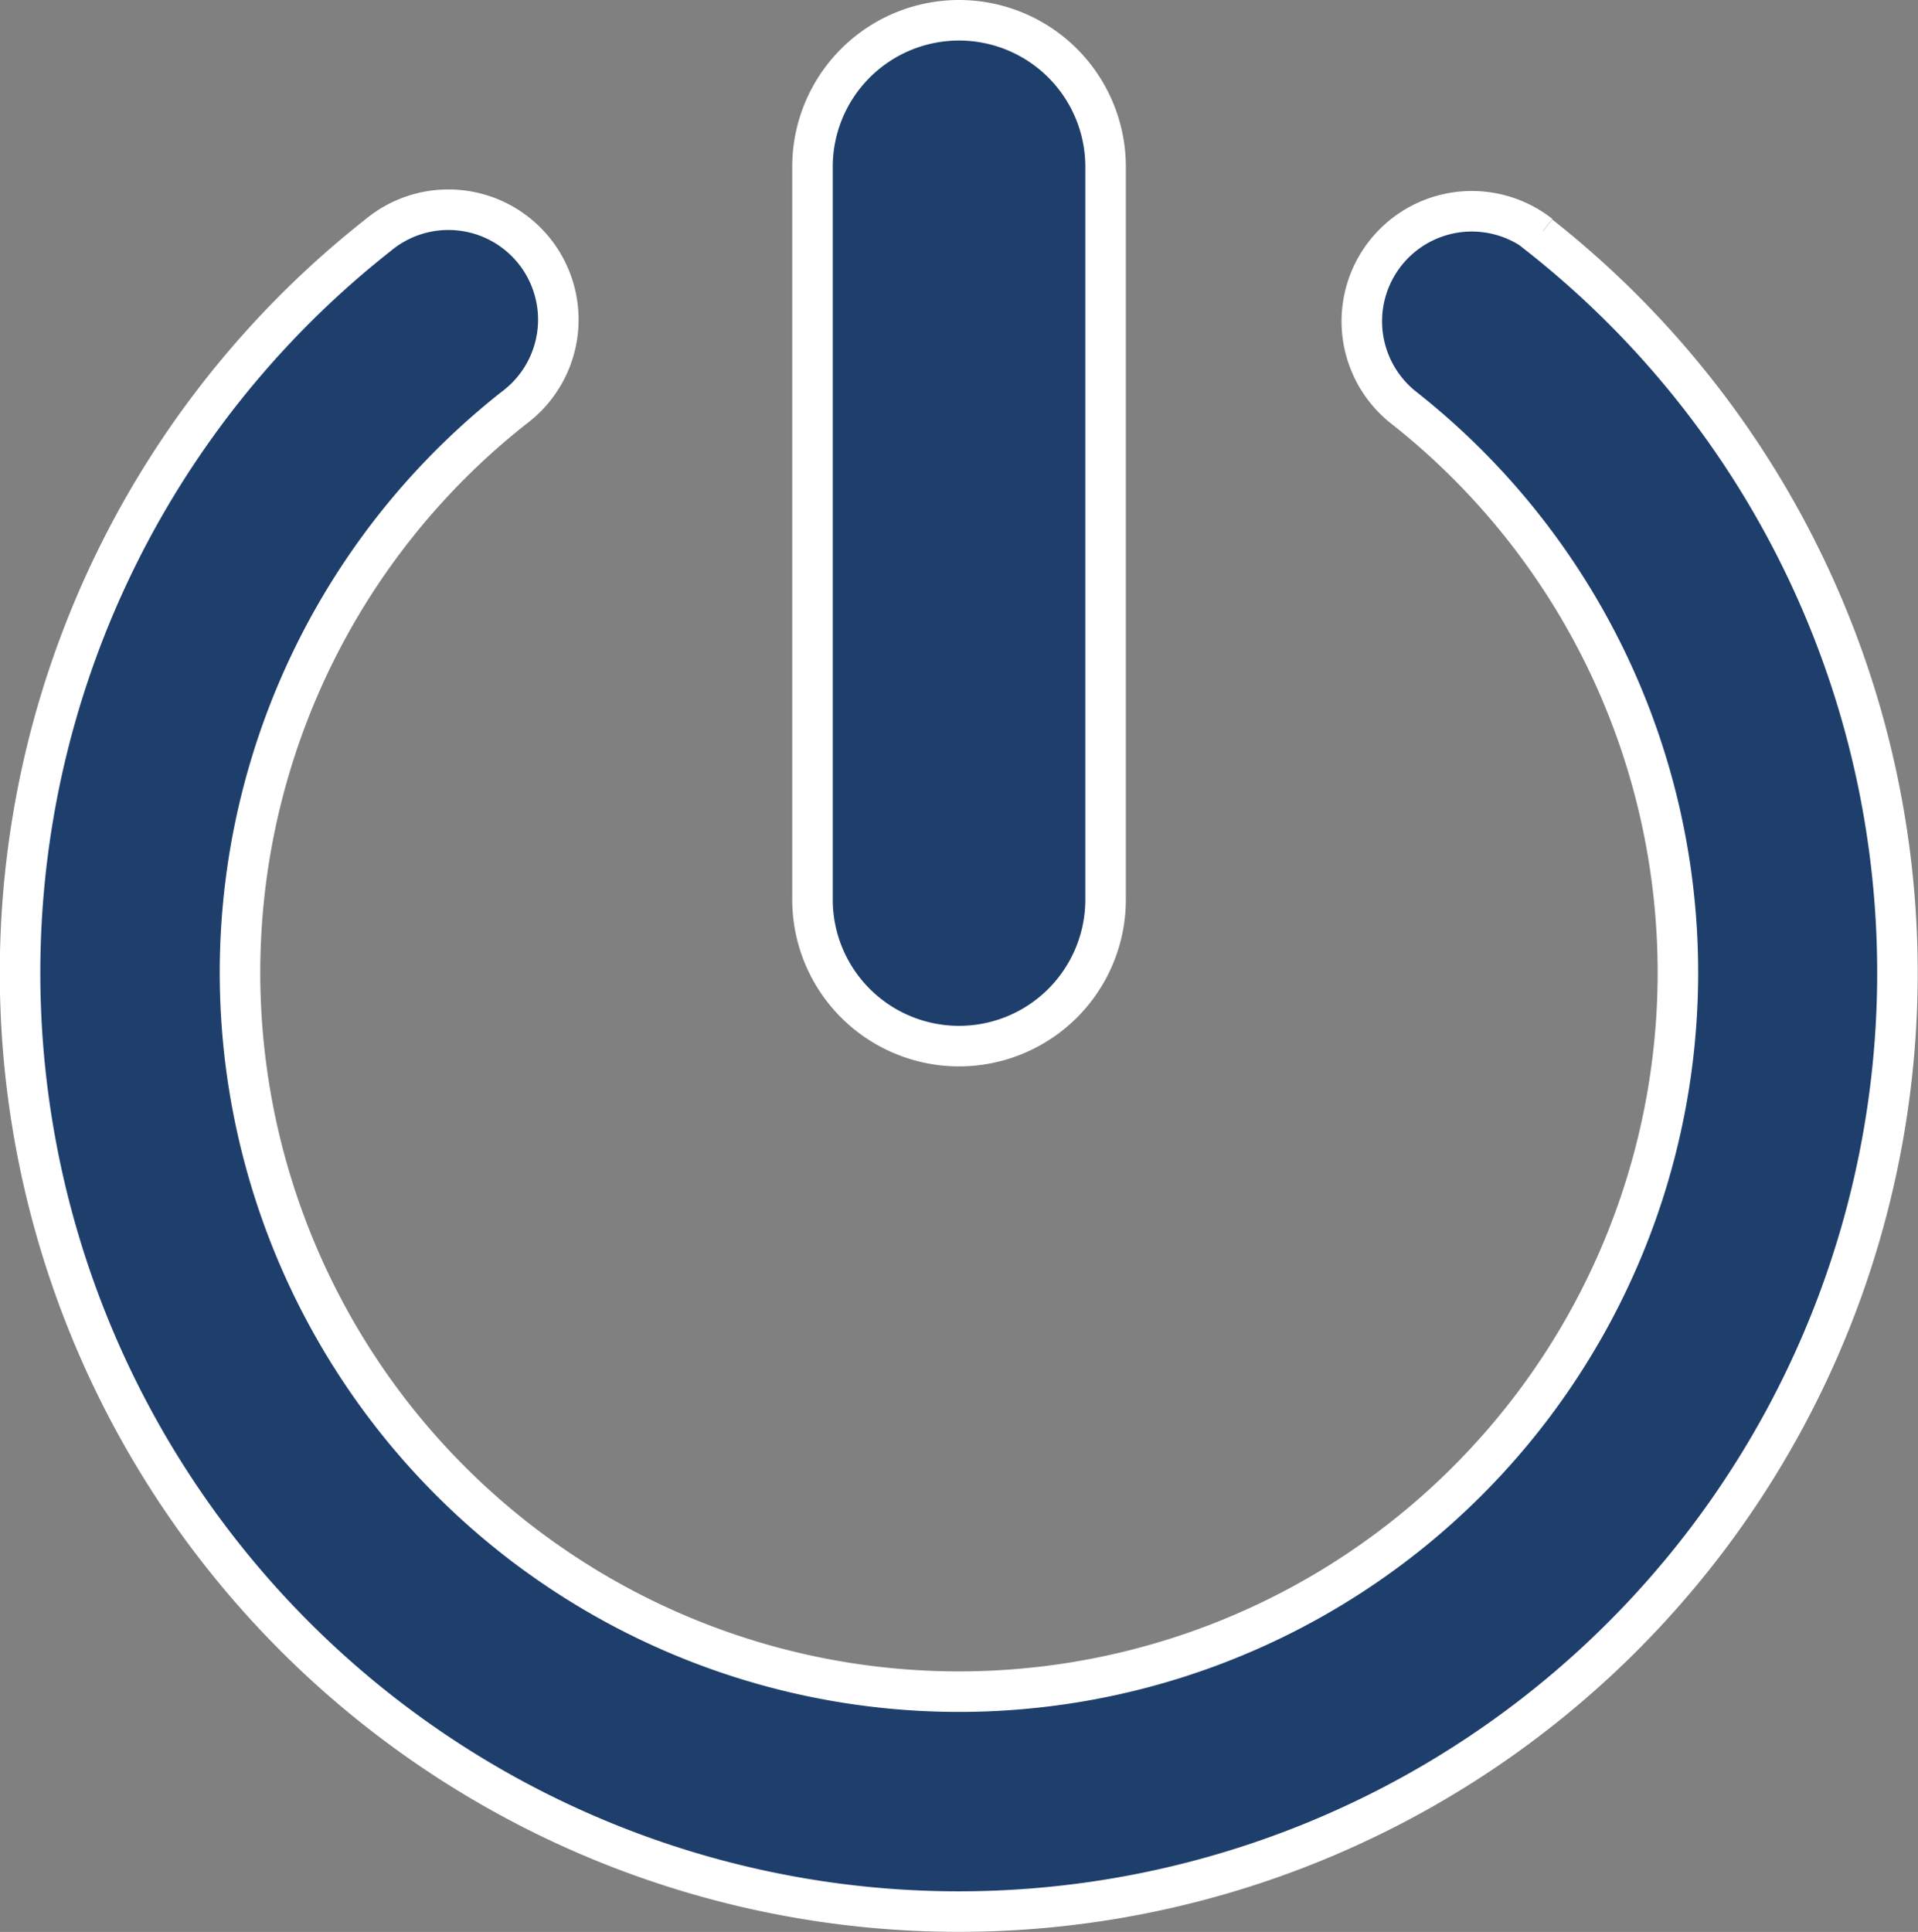 <svg xmlns="http://www.w3.org/2000/svg" width="23.663" height="23.833" viewBox="0 0 23.663 23.833">
  <rect x="0" y="0" width="23.663" height="23.833" fill="#808080" stroke="none"/>
  <g id="logout" transform="translate(0.161 0.25)">
    <path id="Path_105024" data-name="Path 105024" d="M9.863,10.847V1.808a1.808,1.808,0,0,1,3.616,0v9.039a1.808,1.808,0,1,1-3.616,0Zm8.974-8.2A1.356,1.356,0,0,0,17.158,4.78a8.87,8.87,0,1,1-10.976,0A1.356,1.356,0,1,0,4.5,2.654a11.581,11.581,0,1,0,14.335,0Z" transform="translate(0)" fill="#1e3f6c" stroke="#fff" stroke-width="0.5"/>
  </g>
</svg>
